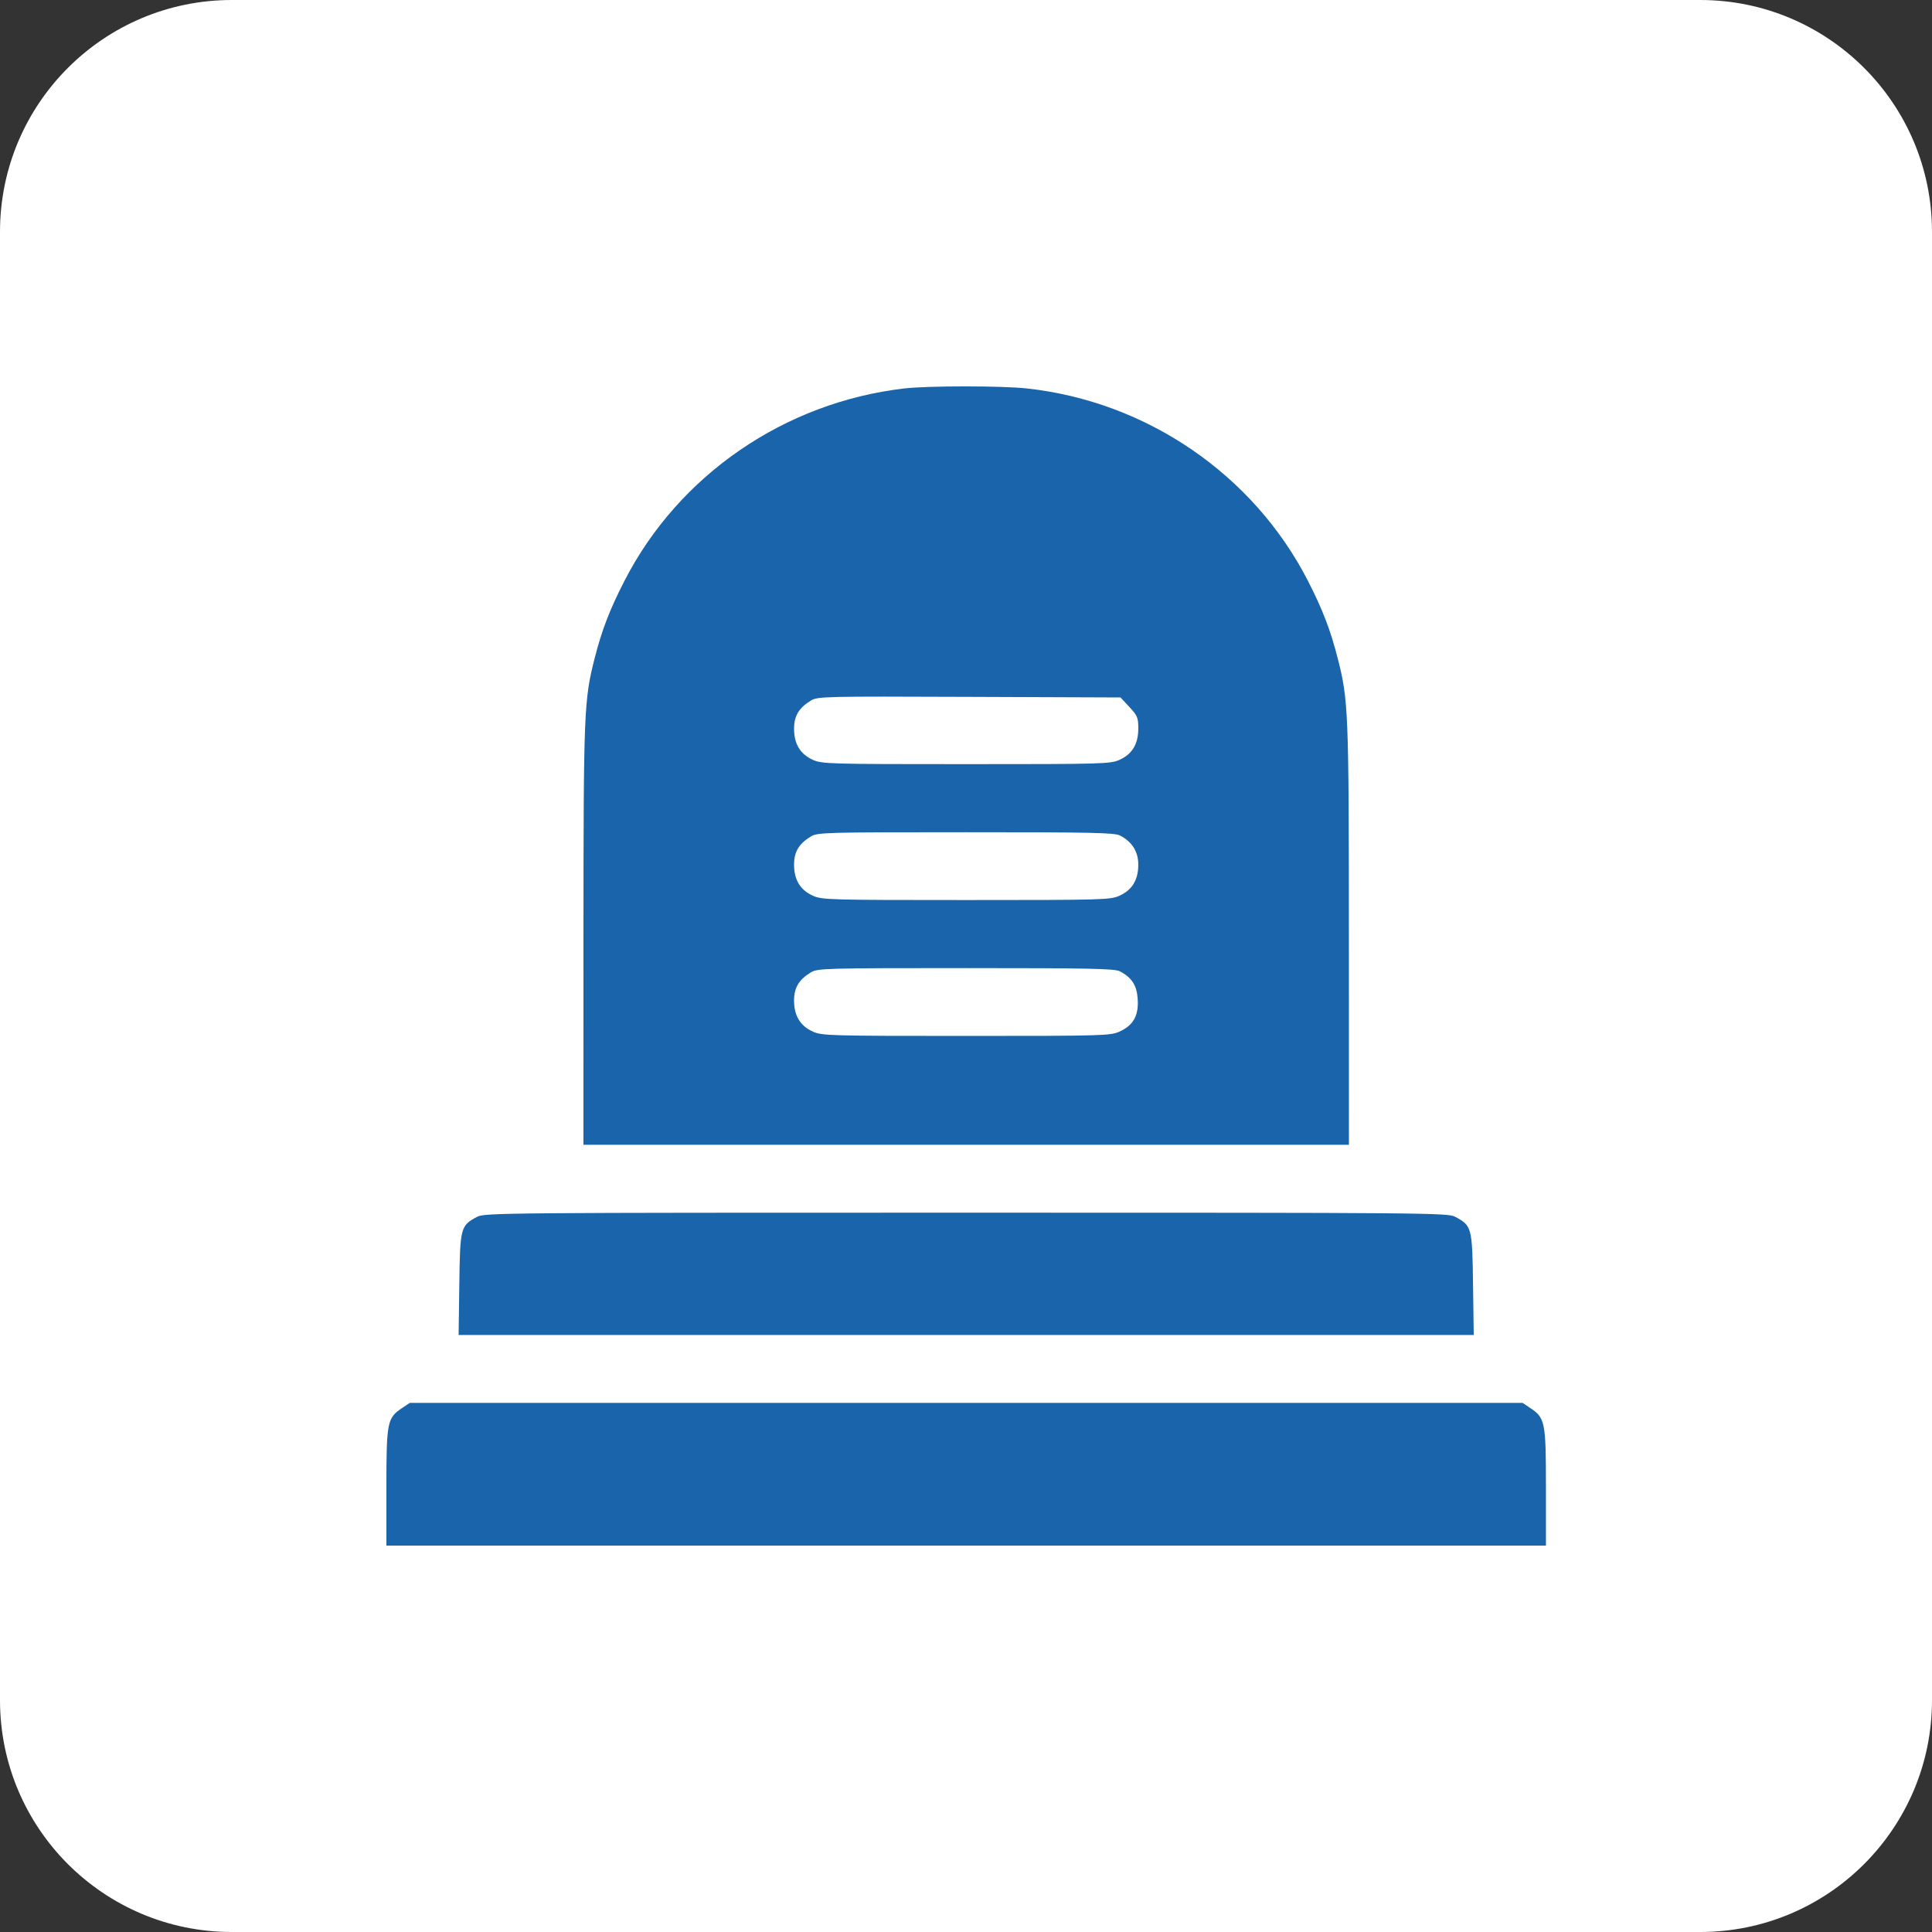 <svg width="50" height="50" viewBox="0 0 50 50" fill="none" xmlns="http://www.w3.org/2000/svg">
<rect x="0" y="0" width="50" height="50" fill="#333333" stroke="none"/>
<path d="M0 6C0 2.686 2.686 0 6 0H44C47.314 0 50 2.686 50 6V44C50 47.314 47.314 50 44 50H6C2.686 50 0 47.314 0 44V6Z" fill="white"/>
<path fill-rule="evenodd" clip-rule="evenodd" d="M23.403 10.053C20.306 10.412 17.568 12.293 16.165 15.025C15.781 15.771 15.577 16.301 15.389 17.038C15.114 18.115 15.102 18.415 15.1 24.189L15.099 29.626H25.005H34.91L34.909 24.189C34.908 18.415 34.896 18.115 34.62 17.038C34.432 16.301 34.228 15.771 33.845 15.024C32.433 12.277 29.674 10.39 26.575 10.053C25.93 9.982 24.006 9.982 23.403 10.053ZM29.229 18.297C29.437 18.52 29.459 18.574 29.459 18.854C29.459 19.254 29.303 19.515 28.974 19.664C28.738 19.771 28.55 19.776 25.005 19.776C21.46 19.776 21.271 19.771 21.035 19.664C20.71 19.516 20.551 19.253 20.55 18.864C20.55 18.529 20.673 18.322 20.985 18.131C21.158 18.024 21.326 18.02 25.082 18.035L28.999 18.05L29.229 18.297ZM28.986 21.623C29.299 21.785 29.459 22.041 29.459 22.377C29.459 22.77 29.301 23.032 28.974 23.18C28.738 23.288 28.55 23.293 25.005 23.293C21.46 23.293 21.271 23.288 21.035 23.18C20.71 23.033 20.551 22.77 20.55 22.38C20.55 22.046 20.673 21.838 20.985 21.648C21.157 21.543 21.348 21.538 24.993 21.538C28.239 21.537 28.845 21.55 28.986 21.623ZM28.979 25.136C29.293 25.3 29.421 25.499 29.444 25.861C29.471 26.284 29.33 26.536 28.974 26.697C28.738 26.804 28.55 26.81 25.005 26.81C21.46 26.81 21.271 26.804 21.035 26.697C20.71 26.55 20.551 26.287 20.55 25.897C20.55 25.562 20.673 25.355 20.985 25.165C21.157 25.06 21.348 25.054 24.993 25.054C28.166 25.054 28.847 25.068 28.979 25.136ZM12.345 31.492C11.919 31.721 11.907 31.767 11.887 33.234L11.869 34.549H25.005H38.14L38.122 33.234C38.102 31.767 38.09 31.721 37.664 31.492C37.469 31.388 37.016 31.384 25.005 31.384C12.993 31.384 12.54 31.388 12.345 31.492ZM10.404 36.441C10.021 36.696 10 36.803 10 38.491L10 40H25.005H40.009L40.009 38.491C40.009 36.803 39.988 36.696 39.605 36.441L39.406 36.307H25.005H10.604L10.404 36.441Z" fill="#1964AA"/>
</svg>
